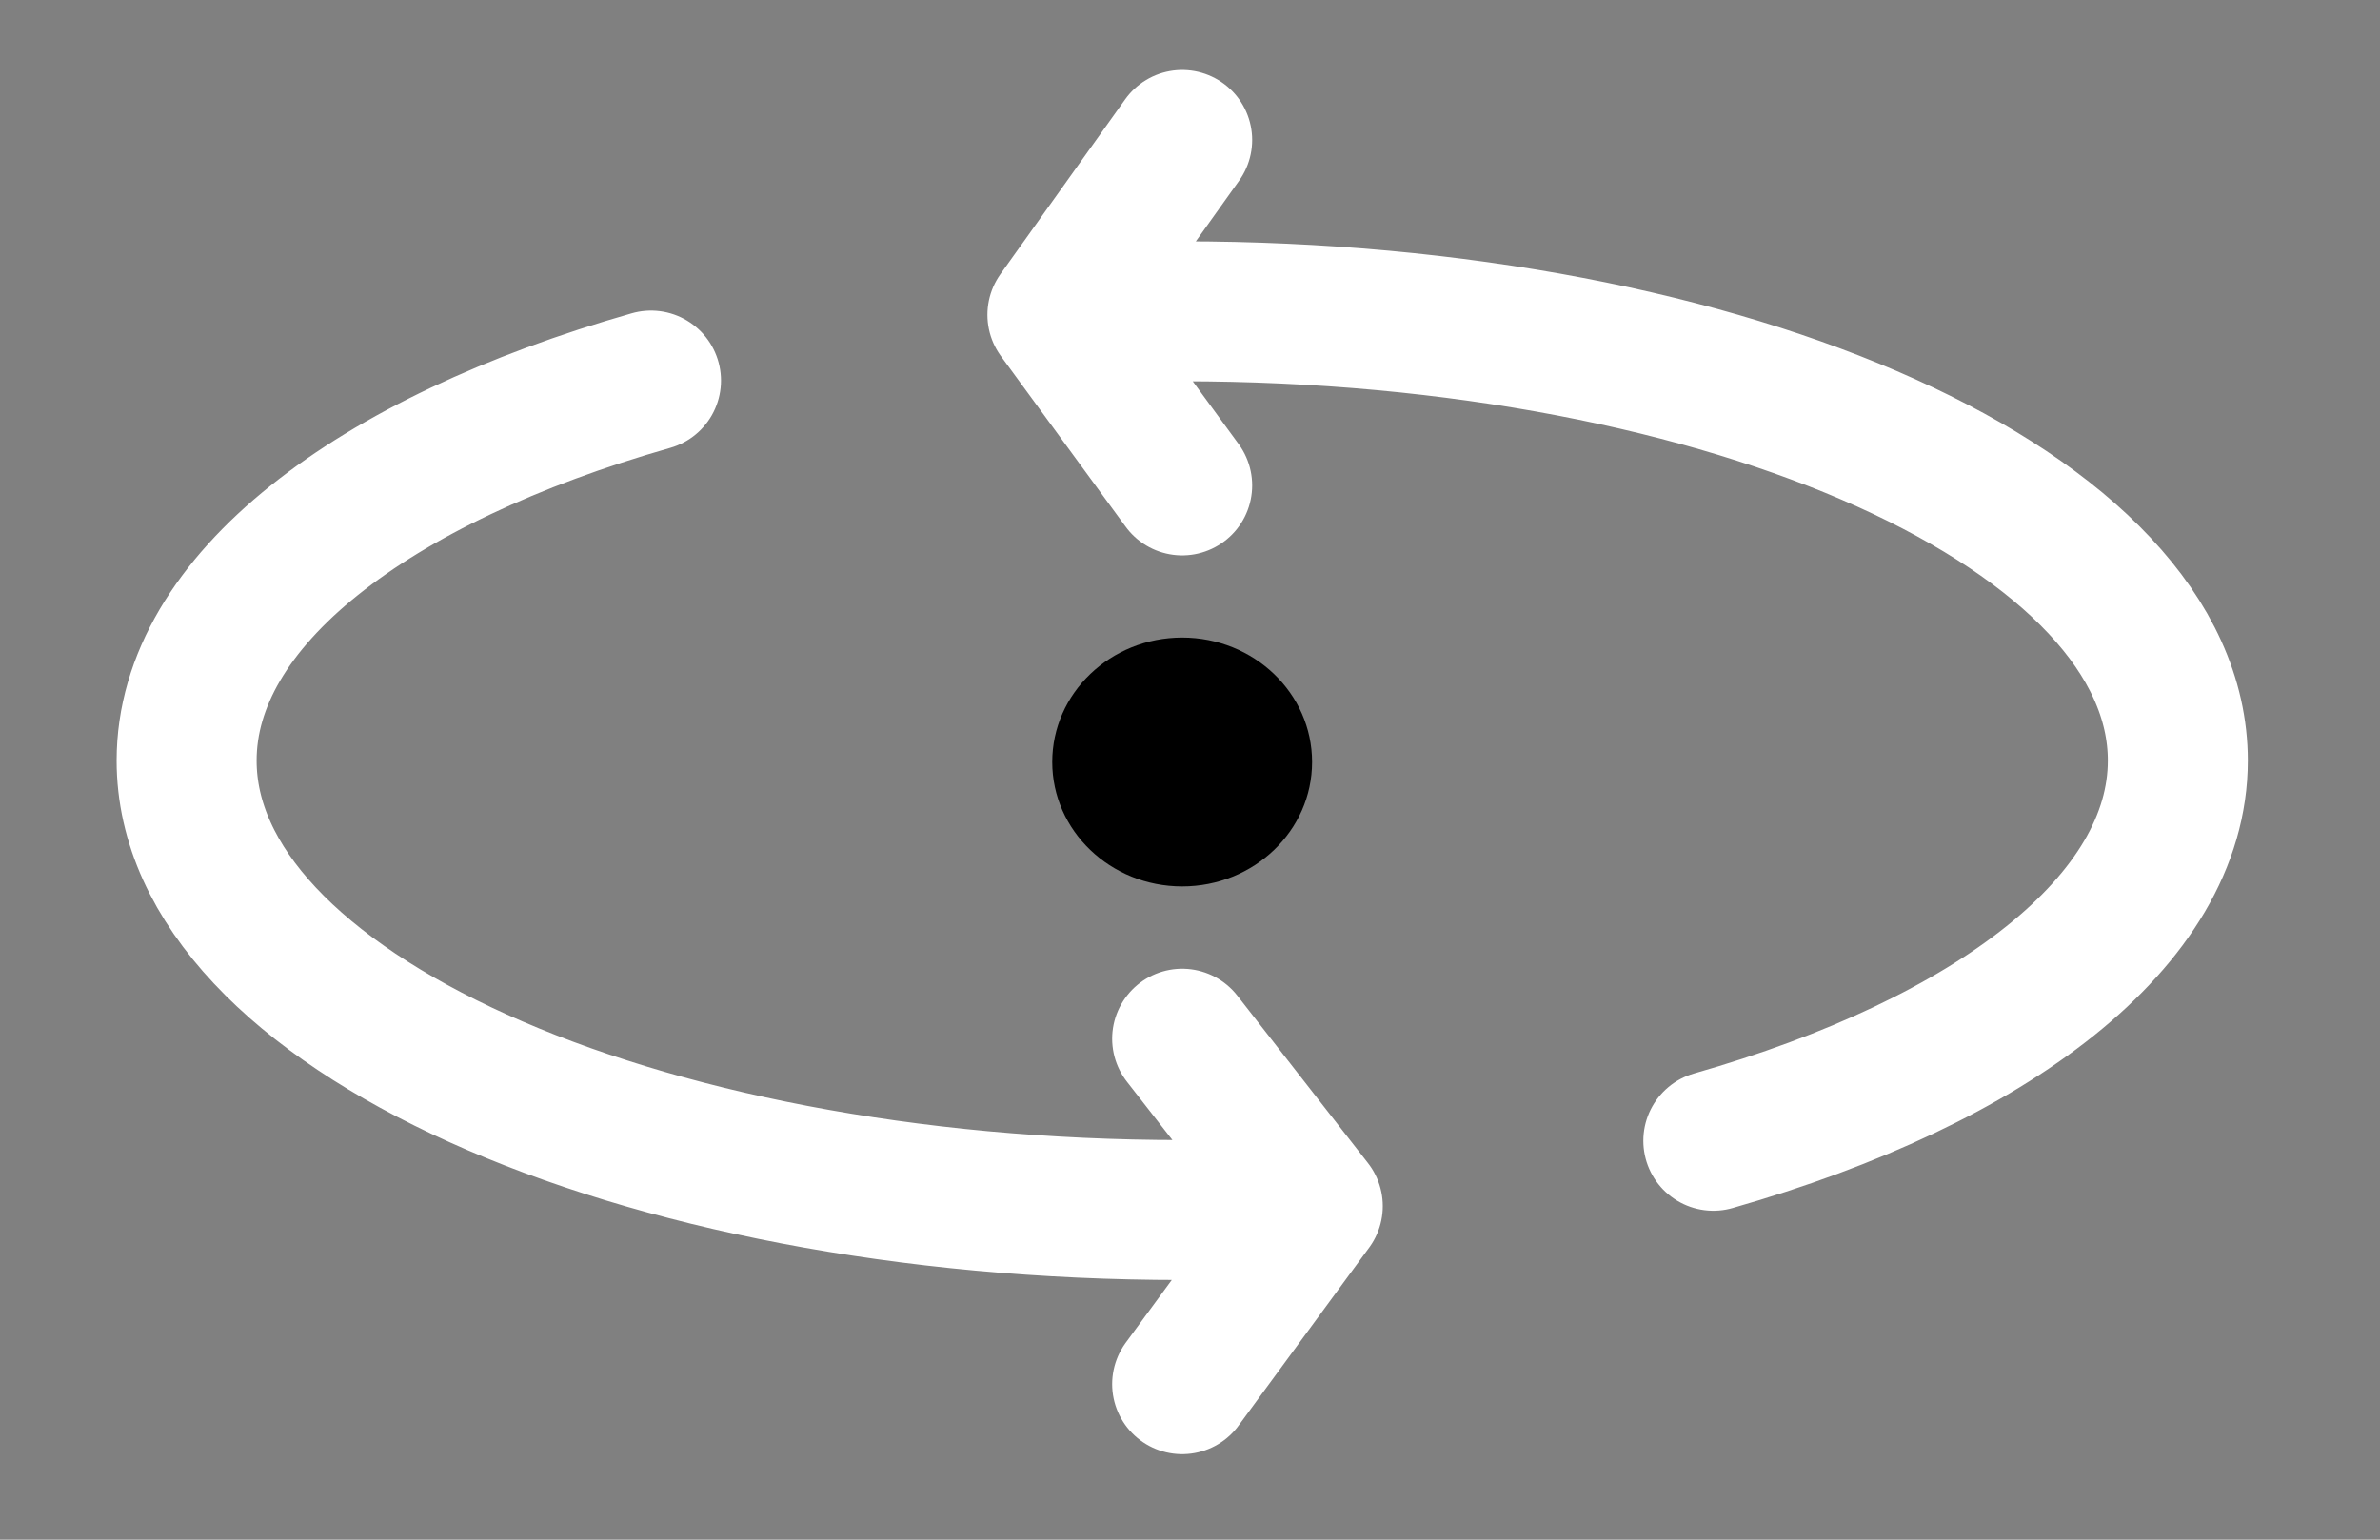<svg width="17" height="11" viewBox="0 0 17 11" fill="none" xmlns="http://www.w3.org/2000/svg">
<rect x="0" y="0" width="17" height="11" fill="#808080" stroke="none"/>
<path d="M7.553 2.249C7.845 2.232 8.143 2.224 8.444 2.224C12.372 2.224 15.556 3.661 15.556 5.434C15.556 6.578 14.232 7.581 12.238 8.15M7.553 2.249L8.444 1M7.553 2.249L8.444 3.468M9.377 8.617C9.072 8.636 8.761 8.645 8.444 8.645C4.517 8.645 1.333 7.207 1.333 5.434C1.333 4.291 2.657 3.287 4.65 2.719M9.377 8.617L8.444 7.421M9.377 8.617L8.444 9.889" stroke="white" stroke-linecap="round"/>
<ellipse cx="8.444" cy="5.444" rx="0.928" ry="0.889" fill="currentColor"/>
</svg>

